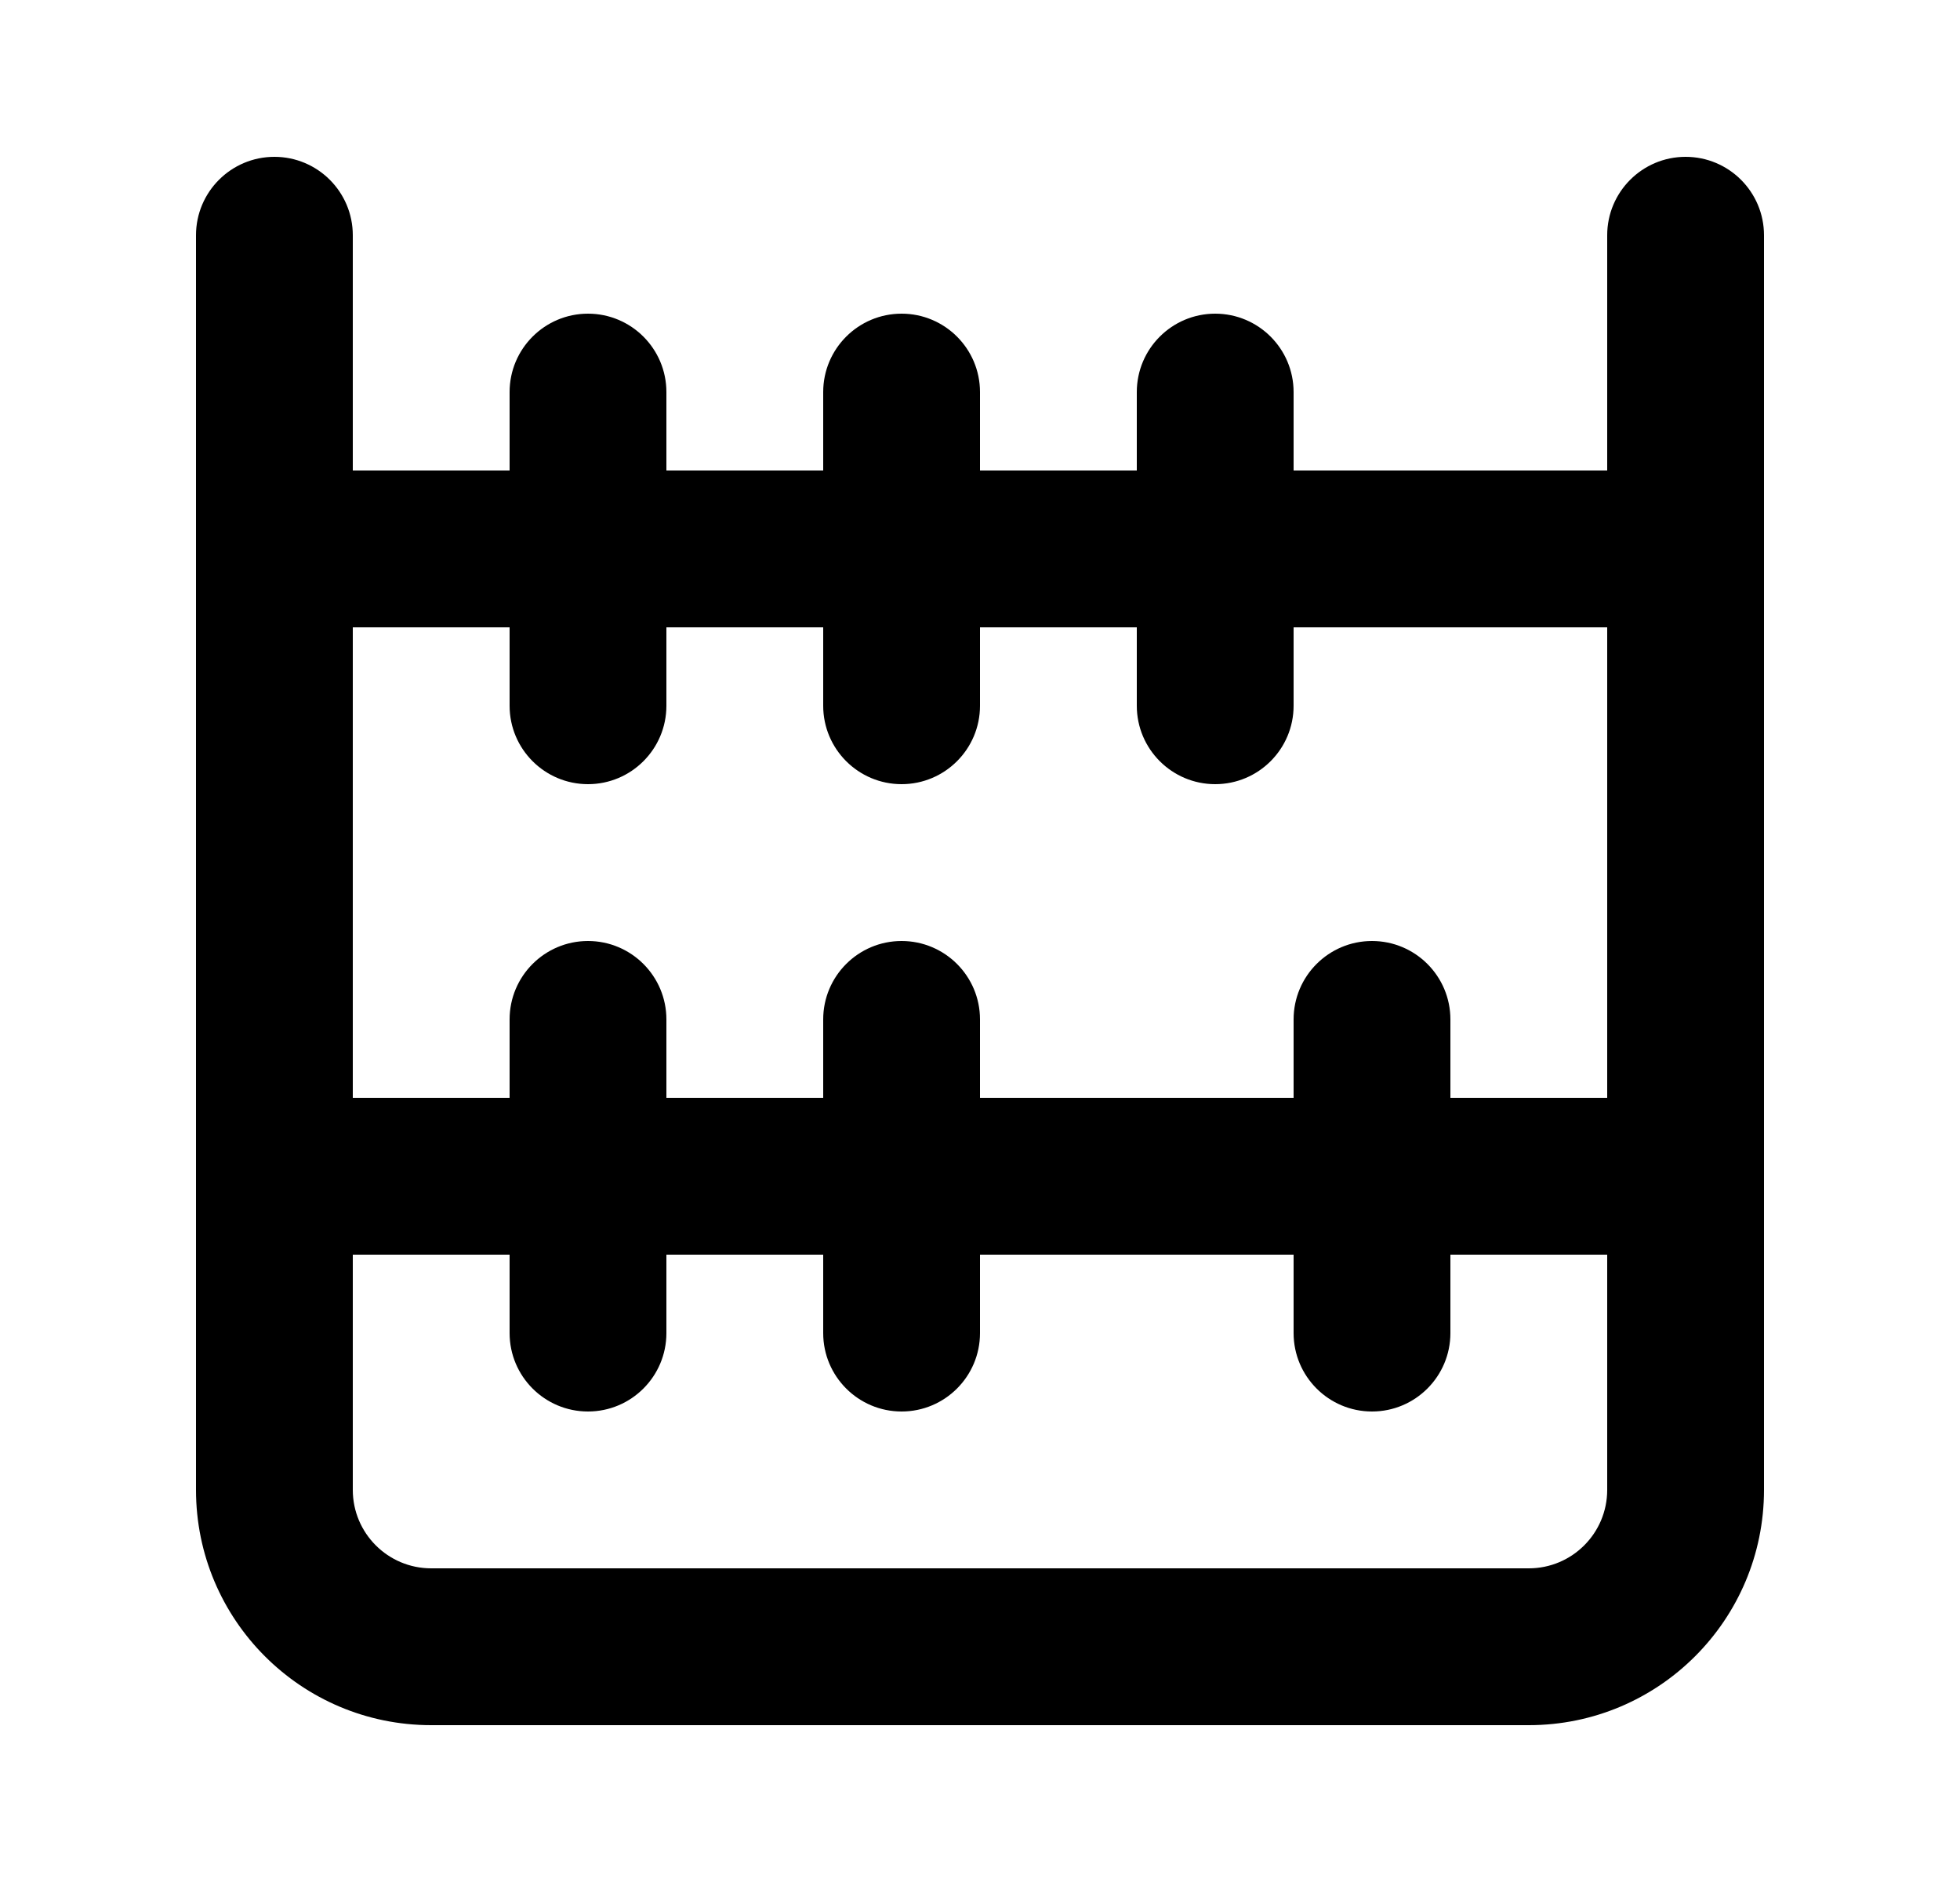 <svg width="25" height="24" viewBox="0 0 25 24" fill="none" xmlns="http://www.w3.org/2000/svg">
<path d="M4.5 3C4.5 2.448 4.052 2 3.5 2C2.948 2 2.5 2.448 2.5 3H4.5ZM22.5 3C22.5 2.448 22.052 2 21.5 2C20.948 2 20.5 2.448 20.5 3H22.5ZM8.5 5C8.5 4.448 8.052 4 7.5 4C6.948 4 6.5 4.448 6.5 5H8.5ZM6.5 9C6.5 9.552 6.948 10 7.5 10C8.052 10 8.5 9.552 8.5 9H6.5ZM8.5 13C8.5 12.448 8.052 12 7.5 12C6.948 12 6.5 12.448 6.5 13H8.5ZM6.5 17C6.5 17.552 6.948 18 7.5 18C8.052 18 8.5 17.552 8.5 17H6.5ZM16.5 5C16.5 4.448 16.052 4 15.5 4C14.948 4 14.5 4.448 14.5 5H16.5ZM14.5 9C14.5 9.552 14.948 10 15.5 10C16.052 10 16.5 9.552 16.5 9H14.5ZM18.5 13C18.5 12.448 18.052 12 17.5 12C16.948 12 16.5 12.448 16.5 13H18.5ZM16.5 17C16.5 17.552 16.948 18 17.5 18C18.052 18 18.5 17.552 18.5 17H16.5ZM12.5 5C12.5 4.448 12.052 4 11.5 4C10.948 4 10.5 4.448 10.5 5H12.5ZM10.5 9C10.5 9.552 10.948 10 11.5 10C12.052 10 12.5 9.552 12.5 9H10.5ZM12.5 13C12.5 12.448 12.052 12 11.5 12C10.948 12 10.5 12.448 10.5 13H12.5ZM10.5 17C10.5 17.552 10.948 18 11.5 18C12.052 18 12.5 17.552 12.5 17H10.5ZM5.5 22H19.5V20H5.5V22ZM2.5 3V7H4.5V3H2.5ZM22.5 7V3H20.5V7H22.5ZM3.5 8H21.5V6H3.5V8ZM2.5 7V15H4.5V7H2.5ZM2.5 15V19H4.5V15H2.5ZM22.5 19V15H20.5V19H22.5ZM22.5 15V7H20.5V15H22.5ZM3.5 16H21.5V14H3.5V16ZM19.5 22C21.157 22 22.5 20.657 22.5 19H20.5C20.5 19.552 20.052 20 19.5 20V22ZM5.5 20C4.948 20 4.5 19.552 4.5 19H2.5C2.5 20.657 3.843 22 5.5 22V20ZM6.5 5V9H8.5V5H6.5ZM6.5 13V17H8.5V13H6.5ZM14.5 5V9H16.5V5H14.5ZM16.5 13V17H18.5V13H16.5ZM10.5 5V9H12.5V5H10.5ZM10.5 13V17H12.5V13H10.5Z" fill="currentColor"/>
</svg>
